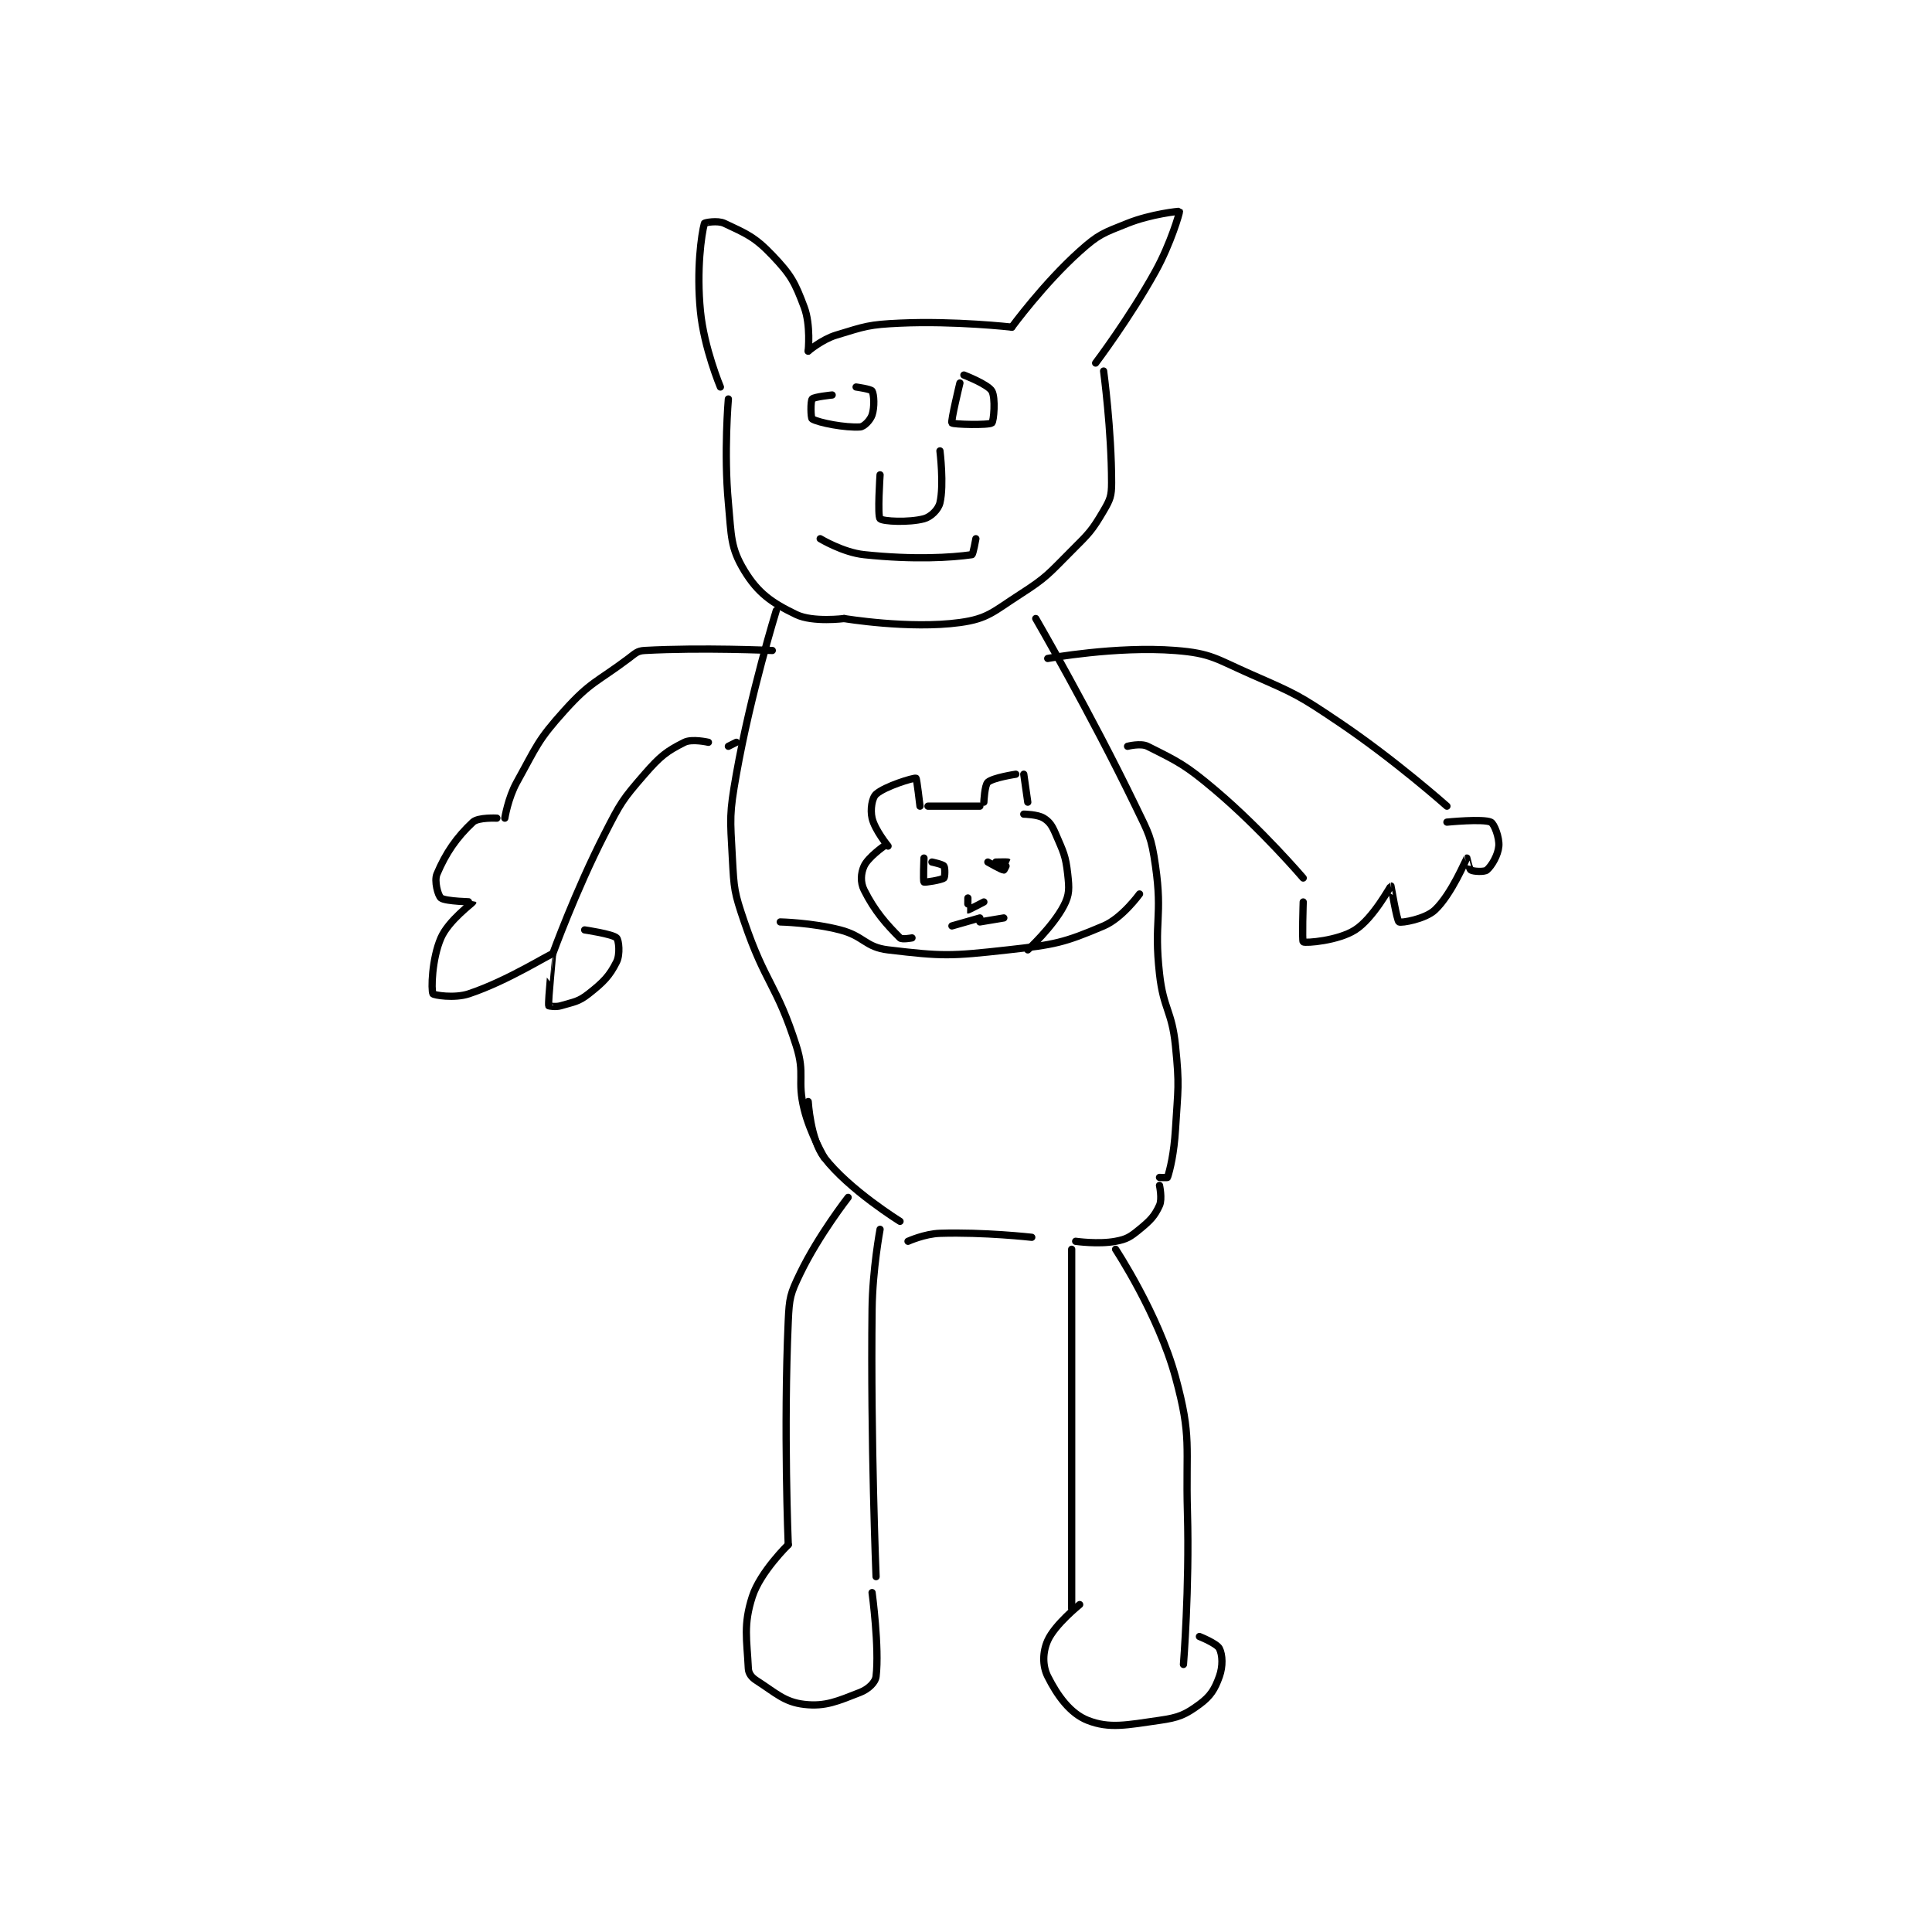 <?xml version="1.0" encoding="utf-8"?>
<!DOCTYPE svg PUBLIC "-//W3C//DTD SVG 1.1//EN" "http://www.w3.org/Graphics/SVG/1.1/DTD/svg11.dtd">
<svg viewBox="0 0 800 800" preserveAspectRatio="xMinYMin meet" xmlns="http://www.w3.org/2000/svg" version="1.1">
<g fill="none" stroke="black" stroke-linecap="round" stroke-linejoin="round" stroke-width="1.815">
<g transform="translate(179.28,87.52) scale(1.653) translate(-137,-84.133)">
<path id="0" d="M209 128.133 C209 128.133 204.899 118.351 204 109.133 C202.989 98.773 204.228 89.965 205 87.133 C205.047 86.96 208.283 86.325 210 87.133 C215.415 89.681 217.582 90.495 222 95.133 C226.688 100.056 227.637 101.833 230 108.133 C231.68 112.613 231 119.133 231 119.133 "/>
<path id="1" d="M231 119.133 C231 119.133 234.444 116.216 238 115.133 C245.318 112.906 246.143 112.49 254 112.133 C267.611 111.515 282 113.133 282 113.133 "/>
<path id="2" d="M282 113.133 C282 113.133 290.018 102.186 299 94.133 C303.823 89.809 304.905 89.571 311 87.133 C316.848 84.794 323.954 84.055 324 84.133 C324.115 84.331 321.802 92.254 318 99.133 C311.505 110.886 303 122.133 303 122.133 "/>
<path id="3" d="M211 131.133 C211 131.133 209.833 144.585 211 157.133 C211.78 165.518 211.495 168.361 215 174.133 C218.408 179.747 221.886 182.199 228 185.133 C232.174 187.137 240 186.133 240 186.133 "/>
<path id="4" d="M240 186.133 C240 186.133 256.333 188.861 269 187.133 C276.002 186.179 277.341 184.414 284 180.133 C290.854 175.727 291.112 175.022 297 169.133 C301.416 164.717 302.031 164.181 305 159.133 C306.651 156.327 307 155.425 307 152.133 C307 138.967 305 124.133 305 124.133 "/>
<path id="5" d="M249 150.133 C249 150.133 248.312 160.446 249 161.133 C249.688 161.821 256.259 162.131 260 161.133 C261.723 160.674 263.599 158.839 264 157.133 C265.056 152.646 264 144.133 264 144.133 "/>
<path id="6" d="M237 130.133 C237 130.133 232.454 130.588 232 131.133 C231.56 131.661 231.631 135.918 232 136.133 C233.665 137.105 240.308 138.38 244 138.133 C244.996 138.067 246.563 136.445 247 135.133 C247.656 133.166 247.499 130.006 247 129.133 C246.727 128.655 243 128.133 243 128.133 "/>
<path id="7" d="M269 127.133 C269 127.133 266.669 136.72 267 137.133 C267.315 137.527 276.238 137.743 277 137.133 C277.488 136.743 277.974 130.804 277 129.133 C276.016 127.446 270 125.133 270 125.133 "/>
<path id="8" d="M234 166.133 C234 166.133 239.687 169.574 245 170.133 C257.56 171.456 266.894 170.863 272 170.133 C272.297 170.091 273 166.133 273 166.133 "/>
<path id="9" d="M223 184.133 C223 184.133 216.612 204.777 213 225.133 C211.212 235.212 211.451 235.971 212 246.133 C212.424 253.975 212.461 254.676 215 262.133 C220.284 277.654 223.096 277.767 228 293.133 C230.321 300.407 228.129 301.648 230 309.133 C231.503 315.144 235 321.133 235 321.133 "/>
<path id="10" d="M288 186.133 C288 186.133 301.576 209.523 313 233.133 C316.367 240.093 316.944 240.74 318 248.133 C319.824 260.903 317.537 261.962 319 275.133 C319.996 284.094 322.088 284.24 323 293.133 C324.041 303.278 323.625 303.814 323 314.133 C322.639 320.09 321.644 324.201 321 326.133 C320.966 326.235 319 326.133 319 326.133 "/>
<path id="11" d="M231 307.133 C231 307.133 231.552 316.636 235 321.133 C241.175 329.188 254 337.133 254 337.133 "/>
<path id="12" d="M319 328.133 C319 328.133 319.736 331.514 319 333.133 C317.782 335.813 316.724 336.904 314 339.133 C311.676 341.035 310.844 341.6 308 342.133 C303.666 342.946 298 342.133 298 342.133 "/>
<path id="13" d="M241 331.133 C241 331.133 233.622 340.582 229 350.133 C226.494 355.313 226.259 356.258 226 362.133 C224.804 389.251 226 418.133 226 418.133 "/>
<path id="14" d="M249 339.133 C249 339.133 247.114 349.189 247 359.133 C246.618 392.404 248 426.133 248 426.133 "/>
<path id="15" d="M226 418.133 C226 418.133 218.993 424.954 217 431.133 C214.703 438.252 215.655 441.879 216 449.133 C216.06 450.384 216.787 451.354 218 452.133 C222.895 455.28 225.034 457.56 230 458.133 C235.342 458.75 238.427 457.3 244 455.133 C246.041 454.339 247.815 452.678 248 451.133 C248.864 443.935 247 430.133 247 430.133 "/>
<path id="16" d="M297 344.133 L297 434.133 "/>
<path id="17" d="M308 344.133 C308 344.133 318.693 360.342 323 376.133 C327.155 391.368 325.53 393.216 326 410.133 C326.524 428.981 325 448.133 325 448.133 "/>
<path id="18" d="M299 433.133 C299 433.133 292.779 438.132 291 442.133 C289.725 445.002 289.638 448.409 291 451.133 C293.422 455.977 296.661 460.429 301 462.133 C306.454 464.276 310.8 463.305 319 462.133 C323.816 461.445 325.433 460.749 329 458.133 C331.794 456.084 332.856 454.337 334 451.133 C334.912 448.58 334.803 445.739 334 444.133 C333.369 442.872 329 441.133 329 441.133 "/>
<path id="19" d="M256 342.133 C256 342.133 260.137 340.258 264 340.133 C275.003 339.778 287 341.133 287 341.133 "/>
<path id="20" d="M224 262.133 C224 262.133 231.976 262.312 239 264.133 C245.018 265.694 245.259 268.45 251 269.133 C264.675 270.761 266.622 270.731 281 269.133 C292.822 267.82 294.995 267.378 305 263.133 C309.671 261.152 314 255.133 314 255.133 "/>
<path id="21" d="M257 266.133 C257 266.133 254.48 266.613 254 266.133 C250.64 262.773 247.673 259.479 245 254.133 C244.028 252.189 244.177 249.945 245 248.133 C245.998 245.938 250 243.133 250 243.133 "/>
<path id="22" d="M251 243.133 C251 243.133 247.684 239.095 247 236.133 C246.502 233.976 246.981 231.06 248 230.133 C250.153 228.176 257.396 225.969 258 226.133 C258.197 226.187 259 233.133 259 233.133 "/>
<path id="23" d="M261 233.133 L274 233.133 "/>
<path id="24" d="M285 225.133 L286 232.133 "/>
<path id="25" d="M275 232.133 C275 232.133 275.191 227.841 276 227.133 C277.317 225.981 283 225.133 283 225.133 "/>
<path id="26" d="M285 235.133 C285 235.133 288.46 235.171 290 236.133 C291.506 237.075 292.101 238.035 293 240.133 C294.92 244.613 295.48 245.455 296 250.133 C296.397 253.705 296.498 255.288 295 258.133 C292.236 263.386 286 269.133 286 269.133 "/>
<path id="27" d="M260 246.133 C260 246.133 259.758 251.891 260 252.133 C260.162 252.295 264.368 251.639 265 251.133 C265.262 250.924 265.312 248.549 265 248.133 C264.662 247.683 262 247.133 262 247.133 "/>
<path id="28" d="M276 247.133 C276 247.133 279.5 249.133 280 249.133 C280.125 249.133 281.019 247.152 281 247.133 C280.943 247.076 278 247.133 278 247.133 "/>
<path id="29" d="M271 256.133 C271 256.133 270.973 259.127 271 259.133 C271.126 259.165 275 257.133 275 257.133 "/>
<path id="30" d="M267 263.133 L274 261.133 "/>
<path id="31" d="M274 262.133 L280 261.133 "/>
<path id="32" d="M222 194.133 C222 194.133 204.311 193.338 190 194.133 C188.161 194.236 187.718 194.845 186 196.133 C177.955 202.167 176.525 201.909 170 209.133 C163.145 216.722 163.053 218.038 158 227.133 C155.815 231.066 155 236.133 155 236.133 "/>
<path id="33" d="M206 217.133 C206 217.133 201.903 216.182 200 217.133 C195.56 219.353 193.941 220.601 190 225.133 C184.406 231.566 184.01 232.288 180 240.133 C172.693 254.429 167 270.133 167 270.133 "/>
<path id="34" d="M153 236.133 C153 236.133 148.333 235.889 147 237.133 C142.936 240.926 140.214 244.875 138 250.133 C137.264 251.881 138.271 255.566 139 256.133 C140.13 257.012 147 257.11 147 257.133 C147 257.345 140.918 261.722 139 266.133 C136.714 271.39 136.521 279.175 137 280.133 C137.166 280.465 142.334 281.355 146 280.133 C155.912 276.829 166.399 270.043 167 270.133 C167.029 270.138 165.794 281.796 166 283.133 C166.007 283.181 167.733 283.514 169 283.133 C172.337 282.132 173.385 282.188 176 280.133 C179.714 277.216 181.234 275.666 183 272.133 C183.922 270.29 183.579 266.712 183 266.133 C182.035 265.168 175 264.133 175 264.133 "/>
<path id="35" d="M211 218.133 L213 217.133 "/>
<path id="36" d="M291 196.133 C291 196.133 308.219 192.974 323 194.133 C332.038 194.842 333.099 196.226 342 200.133 C353.219 205.059 353.787 205.255 364 212.133 C377.968 221.541 391 233.133 391 233.133 "/>
<path id="37" d="M311 218.133 C311 218.133 314.308 217.287 316 218.133 C323.614 221.94 325.504 222.79 333 229.133 C344.573 238.926 355 251.133 355 251.133 "/>
<path id="38" d="M355 257.133 C355 257.133 354.687 266.964 355 267.133 C355.663 267.49 363.745 266.841 368 264.133 C372.567 261.227 376.806 253.169 377 253.133 C377.006 253.132 378.464 261.841 379 262.133 C379.571 262.445 385.554 261.435 388 259.133 C392.186 255.194 395.839 246.312 396 246.133 C396.017 246.115 396.554 248.866 397 249.133 C397.637 249.516 400.396 249.651 401 249.133 C402.229 248.08 403.812 245.394 404 243.133 C404.176 241.023 402.851 237.526 402 237.133 C400.036 236.227 391 237.133 391 237.133 "/>
</g>
</g>
</svg>
